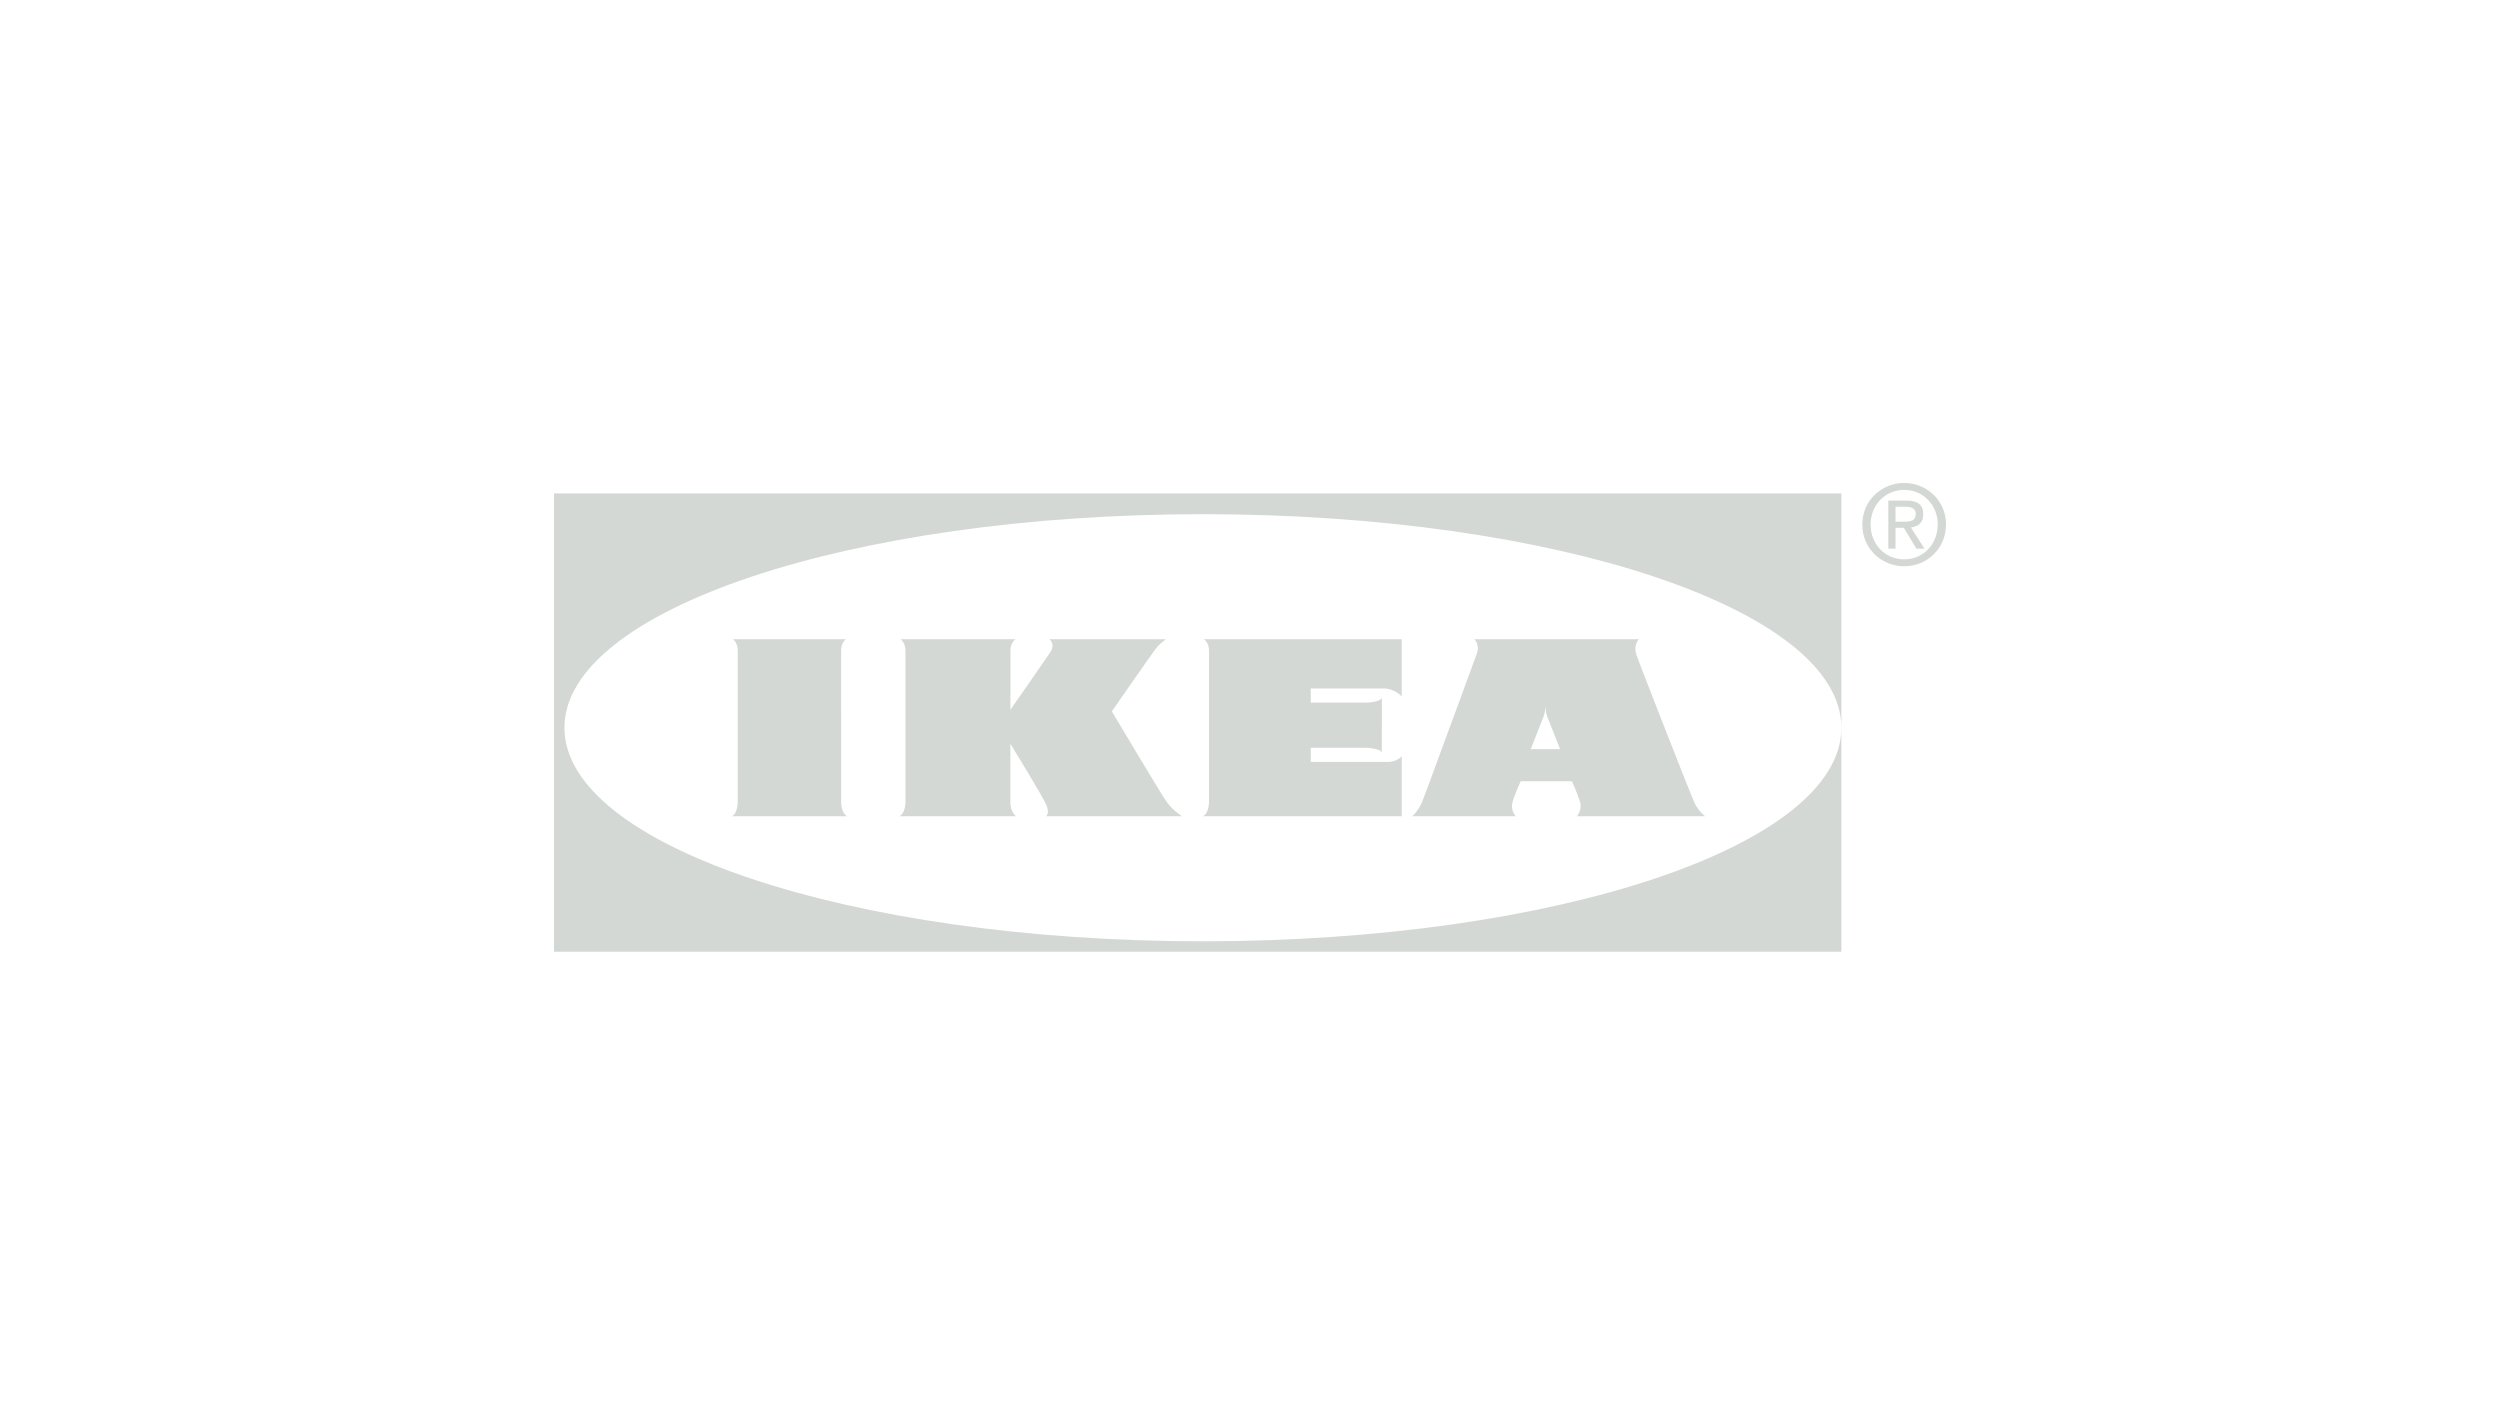 <?xml version="1.0" encoding="UTF-8"?>
<svg width="176px" height="100px" viewBox="0 0 176 100" version="1.1" xmlns="http://www.w3.org/2000/svg" xmlns:xlink="http://www.w3.org/1999/xlink">
    <!-- Generator: Sketch 56 (81588) - https://sketch.com -->
    <title>Logo / Ikea /1440</title>
    <desc>Created with Sketch.</desc>
    <g id="Logo-/-Ikea-/1440" stroke="none" stroke-width="1" fill="none" fill-rule="evenodd">
        <g id="Logo-/-Ikea">
            <rect id="Rectangle-Copy-13" fill-opacity="0.1" fill="#D8D8D8" opacity="0" x="0" y="0" width="176" height="100"></rect>
            <g id="Group-9" transform="translate(39, 34)" fill="#D4D8D4">
                <path d="M0,33 L0,0.733 L90.632,0.733 L90.632,33 L0,33 Z M90.632,17.233 C90.632,8.931 70.507,2.2 45.684,2.2 C20.86,2.2 0.737,8.931 0.737,17.233 C0.737,25.536 20.86,32.267 45.684,32.267 C70.507,32.267 90.632,25.536 90.632,17.233 Z" id="Combined-Shape"></path>
                <path d="M12.526,23.467 C12.967,23.232 12.937,22.419 12.938,22.313 C12.941,22.111 12.944,12.187 12.938,11.784 C12.93,11.224 12.599,11 12.599,11 L20.559,11.001 C20.559,11.001 20.217,11.214 20.217,11.797 C20.217,12.138 20.22,21.933 20.22,22.537 C20.22,22.688 20.28,23.258 20.632,23.467 L12.526,23.467 Z" id="Fill-4"></path>
                <path d="M32.542,23.467 C32.117,23.167 32.134,22.535 32.132,22.392 C32.13,22.289 32.131,20.473 32.131,18.36 C32.131,18.36 34.456,22.143 34.673,22.694 C34.912,23.299 34.64,23.467 34.64,23.467 L44.211,23.467 C44.211,23.467 44.113,23.402 43.969,23.289 C43.734,23.104 43.448,22.887 43.115,22.425 C42.776,21.955 39.273,16.081 39.273,16.081 C39.273,16.081 41.91,12.281 42.322,11.729 C42.684,11.242 43.072,11.023 43.072,11.001 C43.072,10.999 42.494,11.002 42.494,11.002 L34.876,11.001 C34.876,11.001 35.332,11.333 34.93,11.935 C34.525,12.544 32.134,15.963 32.134,15.963 C32.134,13.862 32.132,11.933 32.135,11.785 C32.143,11.225 32.498,11.001 32.498,11.001 L24.391,11.001 C24.391,11.001 24.737,11.225 24.746,11.785 C24.752,12.188 24.749,22.112 24.746,22.313 C24.744,22.419 24.776,23.232 24.316,23.467 L32.542,23.467 Z" id="Fill-5"></path>
                <path d="M45.76,11 C45.76,11 46.107,11.224 46.116,11.784 C46.122,12.187 46.119,22.111 46.116,22.313 C46.114,22.419 46.146,23.232 45.684,23.467 L59.684,23.467 L59.684,19.233 C59.684,19.233 59.344,19.639 58.735,19.639 L53.28,19.639 L53.279,18.644 L57.214,18.645 C57.453,18.645 58.111,18.723 58.28,18.952 L58.285,15.149 C58.108,15.404 57.445,15.462 57.225,15.462 L53.278,15.462 L53.278,14.468 C53.278,14.468 57.844,14.472 58.41,14.468 C59.166,14.462 59.683,15.027 59.683,15.027 L59.683,11 L45.76,11 Z" id="Fill-6"></path>
                <path d="M70.829,18.737 C70.829,18.737 69.959,16.537 69.927,16.452 C69.817,16.19 69.803,15.812 69.803,15.812 L69.79,15.812 C69.79,15.812 69.776,16.19 69.666,16.452 C69.634,16.537 68.764,18.737 68.764,18.737 L70.829,18.737 Z M72.012,23.467 C72.012,23.467 72.383,23.041 72.252,22.526 C72.114,21.983 71.662,21.001 71.662,21.001 L68.057,21.001 C68.057,21.001 67.606,21.983 67.468,22.526 C67.336,23.041 67.708,23.467 67.708,23.467 L60.421,23.467 C60.421,23.467 60.83,23.108 61.093,22.503 C61.355,21.898 64.822,12.388 64.958,12.046 C65.22,11.384 64.788,11 64.788,11 L76.386,11 C76.386,11 75.975,11.39 76.194,12.063 C76.412,12.735 80.116,22.16 80.283,22.503 C80.611,23.176 81.053,23.467 81.053,23.467 L72.012,23.467 Z" id="Fill-7"></path>
                <path d="M95.053,2.724 C95.484,2.724 95.868,2.693 95.868,2.173 C95.868,1.754 95.491,1.676 95.137,1.676 L94.445,1.676 L94.445,2.724 L95.053,2.724 Z M94.445,4.625 L93.937,4.625 L93.937,1.241 L95.215,1.241 C96.007,1.241 96.399,1.536 96.399,2.203 C96.399,2.809 96.022,3.073 95.53,3.135 L96.484,4.625 L95.914,4.625 L95.03,3.158 L94.445,3.158 L94.445,4.625 Z M95.06,5.377 C96.376,5.377 97.415,4.338 97.415,2.925 C97.415,1.536 96.376,0.489 95.06,0.489 C93.729,0.489 92.691,1.536 92.691,2.925 C92.691,4.338 93.729,5.377 95.06,5.377 L95.06,5.377 Z M92.105,2.925 C92.105,1.241 93.46,0 95.06,0 C96.646,0 98,1.241 98,2.925 C98,4.625 96.646,5.867 95.06,5.867 C93.46,5.867 92.105,4.625 92.105,2.925 L92.105,2.925 Z" id="Fill-8"></path>
            </g>
        </g>
    </g>
</svg>